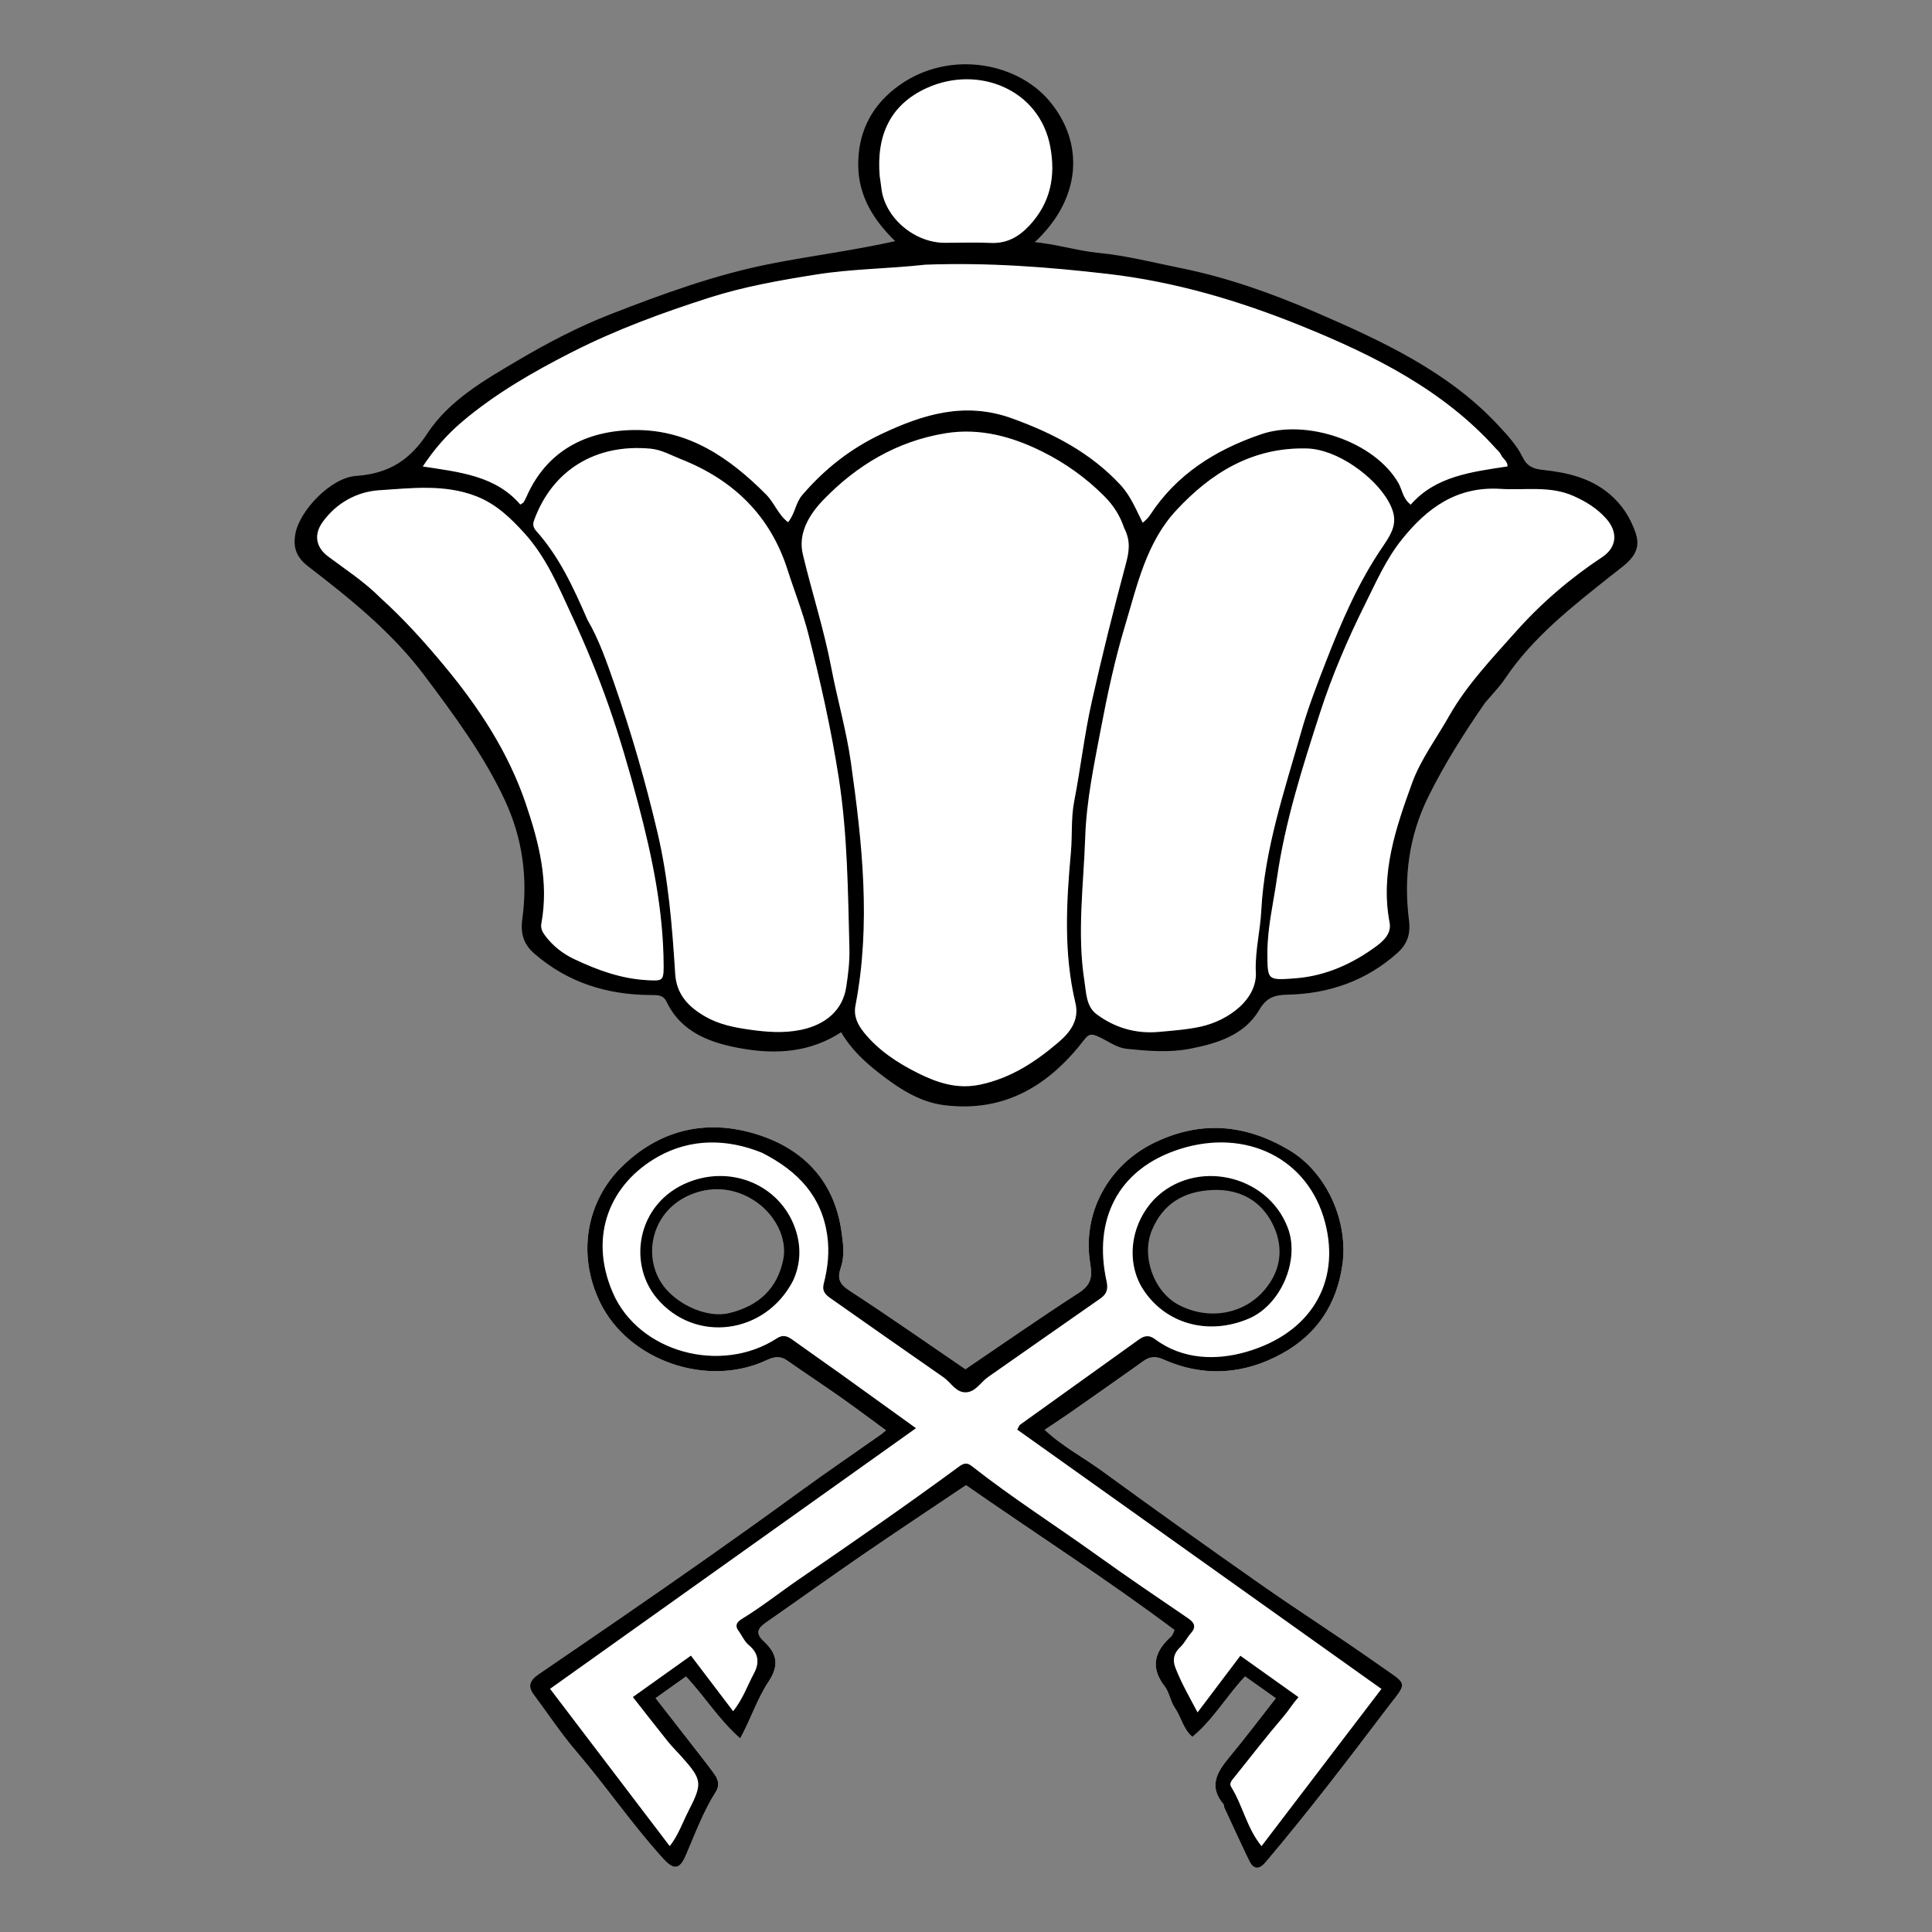 <?xml version="1.0" encoding="utf-8"?>
<!-- Generator: Adobe Adobe Illustrator 24.2.0, SVG Export Plug-In . SVG Version: 6.00 Build 0)  -->
<svg version="1.1" xmlns="http://www.w3.org/2000/svg" xmlns:xlink="http://www.w3.org/1999/xlink" x="0px" y="0px" width="1728px"
	 height="1728px" viewBox="0 0 1728 1728" style="enable-background:new 0 0 1728 1728;" xml:space="preserve">
<rect x="0" y="0" width="1728" height="1728" fill="#808080" stroke="none"/>
<style type="text/css">
	.st0{fill:#FFFFFF;stroke:#FFFFFF;stroke-miterlimit:10;}
	.st1{stroke:#000000;stroke-miterlimit:10;}
	.st2{display:none;}
	.st3{display:inline;}
</style>
<g id="Layer_2">
	<g>
		<path class="st0" d="M958.31,762.48c1.39-15.25,0.02-30.59,2.96-45.72c5.74-29.57,9.08-59.44,15.7-88.99
			c9.21-41.12,19.4-81.98,30.33-122.67c2.99-11.12,4.87-21-1.45-33.17c-3.59-10.85-9.45-20.1-17.87-28.55
			c-16.21-16.29-34.81-29.59-55.42-39.86c-27.07-13.49-56.18-21.57-87.16-16.47c-43.83,7.22-79.57,28.97-109.16,59.48
			c-13.03,13.44-23.17,30.45-18.72,49.21c8.04,33.91,18.93,67.18,25.46,101.49c5.4,28.37,13.52,56.14,17.58,84.91
			c10.2,72.34,18.01,144.5,4.07,217.14c-1.83,9.56,1.85,17.28,7.78,24.61c12.88,15.93,29.99,27.2,48.25,36.31
			c17.17,8.56,35.22,14.83,56.07,10.42c28.07-5.94,50.32-20.9,70.75-38.38c10.18-8.72,18.54-19.91,14.89-35.18
			C951.71,852.49,954.23,807.38,958.31,762.48z"/>
		<path class="st0" d="M465.24,451.94c2.12-1.38,3.06-1.69,3.43-2.3c1.07-1.74,2-3.56,2.81-5.42
			c17.84-40.39,52.62-58.71,96.16-59.11c48.48-0.44,85.15,25.3,117.16,57.5c7.62,7.66,10.95,18.56,20.13,25.14
			c6.78-7.87,6.78-17.36,12.95-24.57c19.69-22.99,42.67-41.31,71.04-54.7c37.37-17.63,74.41-28.83,115.92-13.85
			c36.85,13.3,70.38,30.8,96.85,59.34c9.34,10.08,14,22.28,20.18,34.37c2.08-1.81,3.08-2.55,3.9-3.43c1.13-1.2,2.27-2.44,3.15-3.8
			c23.44-36.06,57.85-58.17,99.45-72.31c40.2-13.66,100.48,6.48,121.86,43.33c3.6,6.21,3.79,14.12,11.59,19.94
			c22.36-26.02,55.21-29.53,86.98-34.48c0.41-5.64-4.44-7.56-5.96-11.27c-0.87-2.13-3.03-3.82-4.67-5.65
			c-46.94-52.24-109.15-83.39-174.04-109.66c-55.35-22.4-112.55-39.5-173.09-46.52c-53.68-6.23-107.21-10.35-163.62-8.26
			c-32.47,3.64-65.19,3.65-97.69,8.82c-32.34,5.14-64.55,10.82-95.37,20.67c-42.01,13.44-83.38,28.6-122.8,48.64
			c-35.24,17.91-68.98,37.37-98.73,62.58c-13.63,11.55-25.29,24.96-35.57,40.66C410.99,422.71,443.44,426.03,465.24,451.94z"/>
		<path class="st0" d="M1186.75,591.07c13.79-35.45,28.84-70.4,50.47-101.96c9.88-14.41,14.61-24.01,5.07-40.94
			c-12.55-22.29-45.95-46.82-73.29-47.55c-49.58-1.32-86.7,22.51-117.27,55.41c-26.96,29.01-35.08,67.26-45.95,103.33
			c-9.15,30.37-15.82,61.51-21.72,92.63c-6.07,31.97-12.86,64.24-13.94,96.54c-1.43,42.93-7.45,86.02-0.72,129.03
			c1.67,10.64,1.54,22.83,11.01,29.93c16.08,12.06,35.1,17.86,55.95,15.98c12.68-1.14,25.52-2.04,37.86-4.76
			c24.03-5.28,52.05-24.5,49.41-51.24c-0.36-17.79,4.03-35.2,4.96-52.84c2.9-55.06,20.74-107.11,35.63-159.7
			C1170.35,633.29,1178.54,612.18,1186.75,591.07z"/>
		<path class="st0" d="M750.65,695.42c-6.76-43.34-16.34-85.96-27.16-128.45c-4.97-19.52-12.48-38.25-18.59-57.41
			c-15.19-47.64-47.42-80.28-95.61-99.32c-8.99-3.55-17.45-8.52-27.44-9.45c-48.97-4.59-88.18,19.02-104.64,64.39
			c-1.43,3.94-0.8,6.9,1.94,9.97c20.5,23,33.09,50.11,45.74,79.31c10.49,18,17.21,37.65,23.92,56.86
			c15.26,43.71,28.08,88.15,38.7,133.22c9.86,41.85,13.2,84.14,15.89,126.61c1.17,18.52,11.83,29.83,27.55,38.75
			c11.96,6.79,25.08,9.48,38.51,11.41c15.61,2.25,31.14,3.57,46.95,0.31c22.57-4.66,37.74-17.96,40.92-38.5
			c1.78-11.51,3.18-23.25,2.88-34.85C758.92,797.23,758.58,746.22,750.65,695.42z"/>
		<path class="st0" d="M544.7,630.48c-9.58-27.28-20.75-54.16-32.93-80.51c-11.86-25.64-22.88-52.09-42.52-73.63
			c-12.07-13.24-24.98-25.88-42.87-32.9c-28.45-11.16-58.16-7.37-87.09-5.5c-20.41,1.32-38.85,11.57-51.14,28.66
			c-8.13,11.29-6.34,22.97,4.96,31.46c15.61,11.73,32.21,22.32,47.18,37.39c20.49,18.52,38.75,38.78,56.3,59.89
			c31.29,37.63,57.45,77.35,73.12,123.42c12.01,35.28,20.81,70.27,13.94,107.43c-0.8,4.32,1.31,8.07,3.73,11.25
			c6.77,8.91,15.59,15.94,25.89,20.81c20.55,9.72,41.64,17.56,65.18,18.91c13.94,0.8,15.68,0.71,15.64-12.69
			c-0.13-49.74-10.16-98.17-22.87-146.1C563.38,688.84,554.84,659.38,544.7,630.48z"/>
		<path class="st0" d="M1407.48,443.11c-21.19-9.39-43.55-5.01-65.45-6.36c-39.71-2.46-66.29,17.69-88.53,45.38
			c-14.22,17.7-23.1,38.16-33.03,58.11c-15.72,31.58-29.63,64.03-40.33,97.21c-15.68,48.6-31.31,97.43-38.54,148.14
			c-3.18,22.28-8.58,44.29-8.53,66.94c0.06,24.51,0.08,25,25.76,22.98c27.41-2.15,51.41-13.22,72.74-28.97
			c6.64-4.91,13.65-11.79,11.8-21.48c-8.35-43.73,5.49-84.28,20.13-124.58c7.73-21.29,21.76-39.7,33.75-61.03
			c15.75-27.28,37.76-50.32,58.63-73.81c22.46-25.29,48.43-47.72,77.34-66.86c13.65-9.04,14.63-22.99,3.81-35.21
			C1428.99,454.5,1418.88,448.17,1407.48,443.11z"/>
		<path class="st0" d="M845.23,217.69c13.62,0,27.26-0.57,40.84,0.09c15.07,0.72,26.01-5.99,35.21-15.92
			c18.95-20.46,23.5-44.4,18.61-70.67c-9.69-52.11-65.11-73.63-110.79-53.1c-33.52,15.06-45.86,43.11-42.78,79.46
			c0.5,3.57,1.07,7.13,1.48,10.71C790.77,194.84,817.3,217.7,845.23,217.69z"/>
		<path class="st1" d="M1462.53,477.12c-4.59-13.46-11.87-25.3-23.41-34.99c-17.19-14.43-37.86-19.08-59.66-21.39
			c-8.38-0.89-14.05-3.27-18.22-11.86c-5-10.29-13.39-19.36-21.44-28.02c-44.6-48.03-104.04-75.51-163.71-101.3
			c-38.34-16.57-78.33-30.85-119.97-39.26c-24.45-4.94-48.57-11.16-73.68-13.62c-18.98-1.86-37.46-7.83-58.08-9.72
			c42.27-38.77,45.52-88.63,13.79-126.37c-29.97-35.65-93.31-46.23-138.04-10.51c-21.94,17.52-32.3,40.71-32.01,67.94
			c0.29,27.42,13.96,49.21,33.64,67.96c-37.39,8.38-74.44,13.05-111.05,20.17c-50.22,9.77-97.5,27.12-144.47,45.39
			c-28.53,11.1-55.7,25.32-81.95,40.78c-30.71,18.09-62.3,36.1-81.78,65.87c-15.37,23.48-34.48,36.01-64.11,38.01
			c-22.14,1.5-49.94,30.75-53.71,51.32c-2.07,11.29,0.35,20.27,11.02,28.48c38.16,29.34,75.5,59.38,104.4,97.96
			c26.76,35.71,53.18,71.34,71.94,111.6c15.86,34.05,20.63,69.77,15.67,106.15c-1.83,13.4,1.04,22.6,10.78,31.03
			c29.27,25.35,64.23,36.57,103.45,36.72c6.25,0.02,11.58-0.23,14.75,6.37c13.31,27.76,39.86,36.98,68.54,41.77
			c30.4,5.08,60.09,2.83,87.3-15.06c8.88,15.44,20.91,26.53,33.93,36.7c17.2,13.45,35.84,25.94,58.03,28.73
			c54.8,6.88,94.17-18.4,124.97-58.47c3.84-4.99,6.34-5.66,12.31-3.16c8.88,3.72,16.39,10.28,26.6,11.31
			c18.68,1.88,37.4,3.47,55.97-0.13c24.57-4.78,48.45-12.31,61.41-34.36c6.4-10.89,13.29-13.76,25.68-14.01
			c37.33-0.75,70.6-12.57,98.05-37.16c8.7-7.79,11.79-16.4,10.21-28.96c-4.77-38-0.2-75.04,17.3-110.53
			c14.4-29.21,31.77-56.61,50.83-84.19c6.38-7.6,12.89-14.1,17.86-21.53c25.42-37.94,61.62-65.79,97.35-94.13
			C1454.74,503.36,1468.58,494.87,1462.53,477.12z M787.79,168.26c-0.4-3.58-0.98-7.14-1.48-10.71
			c-3.08-36.35,9.26-64.4,42.78-79.46c45.68-20.53,101.1,0.99,110.79,53.1c4.89,26.28,0.35,50.22-18.61,70.67
			c-9.2,9.93-20.14,16.65-35.21,15.92c-13.58-0.65-27.23-0.09-40.84-0.09C817.3,217.7,790.77,194.84,787.79,168.26z M412.84,376.95
			c29.76-25.21,63.49-44.67,98.73-62.58c39.43-20.04,80.79-35.2,122.8-48.64c30.82-9.86,63.03-15.53,95.37-20.67
			c32.5-5.17,65.21-5.18,97.69-8.82c56.42-2.09,109.94,2.03,163.62,8.26c60.54,7.03,117.74,24.12,173.09,46.52
			c64.89,26.26,127.1,57.41,174.04,109.66c1.65,1.83,3.8,3.52,4.67,5.65c1.52,3.72,6.37,5.63,5.96,11.27
			c-31.77,4.95-64.62,8.46-86.98,34.48c-7.8-5.82-7.99-13.73-11.59-19.94c-21.38-36.85-81.66-56.99-121.86-43.33
			c-41.6,14.14-76.01,36.25-99.45,72.31c-0.89,1.36-2.03,2.6-3.15,3.8c-0.83,0.89-1.83,1.63-3.9,3.43
			c-6.18-12.08-10.84-24.29-20.18-34.37c-26.47-28.55-60-46.05-96.85-59.34c-41.51-14.98-78.55-3.78-115.92,13.85
			c-28.37,13.39-51.35,31.7-71.04,54.7c-6.17,7.2-6.18,16.7-12.95,24.57c-9.18-6.58-12.51-17.48-20.13-25.14
			c-32.01-32.2-68.67-57.94-117.16-57.5c-43.54,0.4-78.33,18.72-96.16,59.11c-0.82,1.86-1.75,3.68-2.81,5.42
			c-0.37,0.61-1.31,0.91-3.43,2.3c-21.81-25.91-54.26-29.23-87.98-34.33C387.55,401.92,399.21,388.5,412.84,376.95z M578.45,877.17
			c-23.54-1.35-44.63-9.19-65.18-18.91c-10.29-4.87-19.12-11.9-25.89-20.81c-2.42-3.18-4.53-6.94-3.73-11.25
			c6.86-37.17-1.94-72.16-13.94-107.43c-15.68-46.06-41.83-85.79-73.12-123.42c-17.55-21.1-35.81-41.37-56.3-59.89
			c-14.97-15.07-31.57-25.66-47.18-37.39c-11.3-8.49-13.09-20.17-4.96-31.46c12.29-17.08,30.74-27.34,51.14-28.66
			c28.93-1.86,58.64-5.66,87.09,5.5c17.89,7.02,30.8,19.66,42.87,32.9c19.64,21.54,30.66,47.99,42.52,73.63
			c12.18,26.35,23.35,53.22,32.93,80.51c10.14,28.89,18.68,58.35,26.51,87.9c12.71,47.94,22.75,96.36,22.87,146.1
			C594.12,877.89,592.38,877.97,578.45,877.17z M757.34,883.11c-3.18,20.54-18.35,33.85-40.92,38.5
			c-15.81,3.26-31.34,1.94-46.95-0.31c-13.43-1.93-26.55-4.62-38.51-11.41c-15.72-8.93-26.37-20.24-27.55-38.75
			c-2.69-42.46-6.03-84.76-15.89-126.61c-10.62-45.07-23.44-89.51-38.7-133.22c-6.71-19.22-13.43-38.87-23.92-56.86
			c-12.65-29.19-25.24-56.31-45.74-79.31c-2.74-3.07-3.37-6.04-1.94-9.97c16.46-45.37,55.67-68.97,104.64-64.39
			c9.99,0.94,18.45,5.9,27.44,9.45c48.19,19.04,80.43,51.68,95.61,99.32c6.11,19.16,13.62,37.89,18.59,57.41
			c10.82,42.49,20.4,85.11,27.16,128.45c7.92,50.81,8.26,101.81,9.58,152.85C760.53,859.86,759.13,871.6,757.34,883.11z
			 M947.49,932.23c-20.42,17.49-42.68,32.45-70.75,38.38c-20.85,4.41-38.9-1.85-56.07-10.42c-18.26-9.11-35.36-20.38-48.25-36.31
			c-5.93-7.33-9.61-15.05-7.78-24.61c13.94-72.64,6.13-144.79-4.07-217.14c-4.06-28.78-12.18-56.54-17.58-84.91
			c-6.54-34.31-17.42-67.58-25.46-101.49c-4.45-18.76,5.68-35.77,18.72-49.21c29.59-30.52,65.34-52.27,109.16-59.48
			c30.98-5.1,60.09,2.98,87.16,16.47c20.61,10.27,39.21,23.57,55.42,39.86c8.42,8.46,14.28,17.71,17.87,28.55
			c6.32,12.17,4.44,22.05,1.45,33.17c-10.94,40.69-21.13,81.55-30.33,122.67c-6.62,29.55-9.96,59.42-15.7,88.99
			c-2.94,15.14-1.58,30.48-2.96,45.72c-4.08,44.9-6.6,90.01,4.06,134.56C966.03,912.31,957.67,923.51,947.49,932.23z M1128.6,814.62
			c-0.93,17.64-5.31,35.05-4.96,52.84c2.64,26.74-25.38,45.96-49.41,51.24c-12.35,2.71-25.19,3.62-37.86,4.76
			c-20.86,1.87-39.88-3.93-55.95-15.98c-9.46-7.1-9.34-19.29-11.01-29.93c-6.74-43.01-0.72-86.1,0.72-129.03
			c1.08-32.3,7.88-64.57,13.94-96.54c5.91-31.12,12.57-62.26,21.72-92.63c10.86-36.07,18.98-74.32,45.95-103.33
			c30.57-32.9,67.69-56.73,117.27-55.41c27.34,0.73,60.73,25.26,73.29,47.55c9.54,16.93,4.81,26.53-5.07,40.94
			c-21.63,31.56-36.69,66.51-50.47,101.96c-8.21,21.11-16.4,42.22-22.52,63.85C1149.34,707.51,1131.5,759.56,1128.6,814.62z
			 M1433.21,498.77c-28.91,19.14-54.88,41.57-77.34,66.86c-20.86,23.49-42.88,46.53-58.63,73.81
			c-11.98,21.34-26.01,39.75-33.75,61.03c-14.64,40.3-28.48,80.85-20.13,124.58c1.85,9.69-5.15,16.57-11.8,21.48
			c-21.33,15.76-45.34,26.82-72.74,28.97c-25.68,2.01-25.7,1.53-25.76-22.98c-0.06-22.65,5.35-44.66,8.53-66.94
			c7.24-50.71,22.86-99.53,38.54-148.14c10.71-33.18,24.61-65.64,40.33-97.21c9.93-19.94,18.81-40.4,33.03-58.11
			c22.24-27.69,48.83-47.84,88.53-45.38c21.9,1.36,44.26-3.02,65.45,6.36c11.4,5.05,21.51,11.39,29.54,20.45
			C1447.84,475.78,1446.85,489.73,1433.21,498.77z"/>
	</g>
	<g>
		<g>
			<path class="st0" d="M1231.33,1488.26c-33.99-24.06-69.27-46.45-103.39-70.35c-47.96-33.6-95.59-67.63-142.88-102.08
				c-16.66-12.13-35.35-21.82-51.46-37.05c7.09-4.75,13.57-9.1,20.81-13.94c23.25-16.32,45.83-32.01,68.18-48.02
				c5.92-4.23,11.66-4.26,17.87-1.48c36.32,16.22,72.19,13.52,106.01-5.14c31.39-17.33,48.59-44.12,53.65-78.81
				c5.54-38.04-13.44-82.2-47.37-102.3c-38.32-22.72-77.72-26.85-119.42-6.91c-42.22,20.18-65.05,63.6-57.72,107.93
				c2.01,12.23,0.78,19.38-10.49,26.67c-34.23,22.11-67.61,45.41-101.62,68.46c-34.57-23.58-68.95-47.68-104.18-70.61
				c-9.23-6-11.07-11.44-7.85-20.77c3.79-10.94,2.14-22.14,0.47-33.43c-6.35-42.87-32.4-71.68-74.16-85.08
				c-45.98-14.75-88.38-4.31-122.14,29.39c-29.5,29.45-39.72,75.87-18.53,119.77c25.01,51.81,95.25,76.52,148.33,51.59
				c6.57-3.09,12.48-4.16,18.97,0.41c15.69,11.02,31.77,21.55,47.45,32.59c13.78,9.7,27.23,19.81,41.34,30.13
				c-2.3,1.94-3.45,3.08-4.77,4.01c-24.8,17.46-49.9,34.54-74.37,52.41c-52.65,38.44-106.13,75.83-159.91,112.84
				c-23.98,16.51-48.02,32.93-72.07,49.35c-6.7,4.57-10.21,9.68-4.57,17.2c12.75,17.03,24.43,34.86,38.28,51.03
				c26.69,31.18,49.69,65.01,77.32,95.51c9.52,10.51,14.29,10.52,19.81-2.23c8.34-19.24,15.45-38.99,26.86-56.93
				c3.27-5.13,2.42-10.16-0.85-14.78c-4.22-5.99-8.76-11.77-13.28-17.57c-13.19-16.99-26.44-33.96-39.97-51.32
				c9.55-6.8,18.55-13.22,27.92-19.9c16.85,17.72,29.03,38.05,48.29,55.25c9.59-17.78,15.18-35.38,25.04-50.17
				c9.95-14.92,7.25-24.98-3.98-35.38c-10-9.26-3.62-13.92,4.22-19.38c27.96-19.43,55.58-39.33,83.67-58.6
				c30.81-21.15,62-41.79,93.19-62.77c62.35,43.39,126.24,84.35,187.11,130c-1.2,2.31-1.79,4.91-3.48,6.43
				c-14.61,13.17-18.44,27.06-5.59,43.69c4.37,5.66,5.19,13.71,9.33,19.6c5.53,7.86,6.92,18,15.09,25.31
				c18.83-15.74,30.22-36.31,47.05-54.07c9.62,6.82,18.85,13.37,28.3,20.07c-14.23,18.13-27.45,35.73-41.54,52.69
				c-10.93,13.15-19.18,25.93-5.67,41.79c0.72,0.84,0.49,2.36,0.98,3.45c7.32,15.76,14.52,31.56,22.1,47.22
				c3.71,7.66,8.27,8,14.07,1.13c37.62-44.47,72.93-90.58,107.95-136.85C1258.91,1502.88,1259.87,1508.45,1231.33,1488.26z
				 M1032.88,1072.85c35.85-36.27,100.51-22.36,118.54,25.69c10.8,28.79-6.42,68.29-34.62,80.33
				c-36.78,15.71-74.64,4.13-94.08-26.11C1007.88,1129.65,1010.83,1096.09,1032.88,1072.85z M708.87,1145.22
				c-24.67,47.8-87.11,56.13-121.11,15.48c-27.06-32.36-16.6-88.47,33.11-104.64c37.99-12.35,78.45,6.89,90.49,44.7
				C715.9,1115.04,715.77,1130.09,708.87,1145.22z"/>
		</g>
	</g>
	<g>
		<g>
			<path class="st1" d="M1231.33,1488.26c-33.99-24.06-69.27-46.45-103.39-70.36c-47.96-33.6-95.59-67.63-142.88-102.08
				c-16.66-12.13-35.35-21.82-51.45-37.05c7.09-4.75,13.57-9.1,20.8-13.95c23.25-16.32,45.83-32.01,68.18-48.02
				c5.92-4.23,11.67-4.25,17.87-1.47c36.32,16.21,72.19,13.52,106.02-5.15c31.39-17.32,48.59-44.12,53.64-78.8
				c5.55-38.04-13.44-82.21-47.37-102.3c-38.32-22.72-77.72-26.85-119.42-6.91c-42.22,20.18-65.05,63.6-57.72,107.93
				c2.01,12.23,0.78,19.38-10.49,26.67c-34.23,22.11-67.61,45.41-101.62,68.46c-34.57-23.58-68.95-47.68-104.18-70.61
				c-9.23-6.01-11.07-11.44-7.85-20.77c3.79-10.94,2.14-22.14,0.47-33.43c-6.35-42.87-32.4-71.69-74.16-85.08
				c-45.98-14.76-88.38-4.32-122.14,29.39c-29.5,29.44-39.72,75.87-18.54,119.77c25.02,51.81,95.25,76.52,148.33,51.59
				c6.57-3.09,12.48-4.16,18.97,0.41c15.7,11.02,31.78,21.55,47.46,32.6c13.78,9.7,27.22,19.81,41.34,30.13
				c-2.3,1.93-3.45,3.08-4.77,4.01c-24.8,17.46-49.91,34.54-74.37,52.4c-52.66,38.45-106.14,75.83-159.91,112.84
				c-23.99,16.51-48.03,32.93-72.08,49.35c-6.7,4.57-10.21,9.68-4.57,17.21c12.75,17.02,24.43,34.85,38.28,51.03
				c26.69,31.18,49.69,65.01,77.32,95.51c9.52,10.5,14.29,10.51,19.81-2.23c8.34-19.25,15.45-38.99,26.86-56.94
				c3.27-5.13,2.41-10.16-0.86-14.78c-4.21-5.99-8.76-11.77-13.27-17.58c-13.19-16.99-26.45-33.96-39.97-51.32
				c9.55-6.8,18.55-13.21,27.93-19.9c16.85,17.72,29.02,38.05,48.29,55.25c9.59-17.77,15.18-35.38,25.03-50.17
				c9.95-14.92,7.25-24.97-3.97-35.38c-10-9.26-3.63-13.92,4.21-19.38c27.96-19.43,55.58-39.32,83.67-58.6
				c30.81-21.15,62-41.79,93.19-62.77c62.35,43.39,126.24,84.35,187.11,130c-1.19,2.31-1.79,4.9-3.48,6.43
				c-14.61,13.17-18.44,27.06-5.59,43.69c4.37,5.66,5.19,13.71,9.33,19.6c5.53,7.87,6.92,18,15.09,25.32
				c18.83-15.74,30.22-36.32,47.05-54.07c9.62,6.82,18.85,13.37,28.3,20.07c-14.23,18.14-27.45,35.73-41.54,52.69
				c-10.93,13.15-19.19,25.93-5.67,41.79c0.72,0.84,0.48,2.36,0.98,3.45c7.32,15.76,14.52,31.56,22.1,47.22
				c3.71,7.66,8.26,8,14.07,1.13c37.62-44.46,72.92-90.58,107.94-136.85C1258.91,1502.88,1259.87,1508.45,1231.33,1488.26z
				 M1128.33,1652.04c-13.69-16.57-17.1-36.66-27.55-53.47c-2.39-3.82,0.93-6.93,3.18-9.75c14.54-18.22,28.86-36.6,44.01-54.35
				c4.32-5.05,7.49-10.54,12.67-16.43c-17.08-12.17-33.47-23.84-51.14-36.42c-12.79,16.93-25.2,33.36-38.46,50.91
				c-7.5-14.16-14.9-26.95-20.26-40.8c-2.93-7.56-1.07-13.65,4.27-18.65c4.06-3.81,6.16-8.67,9.69-12.64
				c4.83-5.41,3.11-8.86-2.52-12.7c-27.47-18.71-54.99-37.36-81.94-56.72c-37.08-26.62-75.76-51.24-111.57-79.45
				c-4.32-3.4-7.13-2.03-11.03,0.84c-46.79,34.44-94.67,67.51-142.66,100.43c-17.15,11.76-33.4,24.69-51.22,35.59
				c-4.11,2.52-6.28,5.33-2.88,9.86c3.18,4.26,5.3,9.57,9.31,12.87c9.29,7.68,9.42,16.77,4.6,25.71
				c-5.93,11.02-9.87,23.07-19.11,34.5c-12.57-16.56-24.7-32.55-37.84-49.85c-16.92,12.07-33.3,23.74-51.11,36.43
				c10.33,13.15,20.48,26.26,30.87,39.21c3.84,4.78,8.27,9.13,12.38,13.72c18.79,20.96,18.94,24.34,6.07,49.4
				c-5.3,10.35-8.91,21.47-17.06,31.76c-35.91-47.18-71.35-93.78-107.77-141.65c109.05-77.68,217.48-154.9,327.14-233
				c-23.18-16.7-44.93-32.44-66.76-48.09c-13.86-9.93-27.91-19.65-41.75-29.62c-4.6-3.32-8.53-6.26-14.69-2.26
				c-50.39,32.7-124.27,12.66-147.52-40.95c-22.5-51.89-1.82-98.6,40.79-122.45c29.07-16.26,61.51-16.31,93.16-3.5
				c33.01,16.66,53.71,39.55,58.73,74.02c2.2,15.1,0.57,29.56-3.15,43.98c-1.57,6.03,1.5,9.11,5.74,12.09
				c33.74,23.68,67.45,47.39,101.33,70.9c6.69,4.65,11.15,14.01,20.24,13.25c8-0.67,12.48-9.06,18.93-13.55
				c33.42-23.33,66.74-46.8,100.2-70.06c5.85-4.08,7.12-8.1,5.53-15.31c-11.99-54.64,9.78-100.83,66.19-118.68
				c58.94-18.65,115.24,8.12,130.35,66.31c14.01,53.87-13.1,99.68-71.33,116.28c-26.59,7.58-56.83,6.99-81.58-11.55
				c-5.1-3.82-9.18-3.06-13.72,0.2c-35.46,25.42-70.93,50.82-106.37,76.26c-0.61,0.43-0.83,1.36-2.24,3.83
				c108.13,76.99,216.5,154.15,325.81,231.99C1199.89,1558.23,1164.37,1604.8,1128.33,1652.04z"/>
		</g>
	</g>
	<g>
		<path class="st1" d="M1151.42,1098.55c-18.04-48.05-82.69-61.97-118.54-25.69c-22.04,23.23-24.99,56.8-10.14,79.91
			c19.42,30.24,57.29,41.82,94.08,26.11C1145.01,1166.84,1162.23,1127.34,1151.42,1098.55z M1134.24,1150.46
			c-18.34,25.19-52.15,31.91-80.33,17.05c-22.55-11.9-33.82-43.91-24.12-67.34c9.75-23.56,28.37-35.12,54.41-36.32
			c25.11-1.16,44.24,9.98,54.52,30.71C1147.83,1112.92,1147.45,1132.67,1134.24,1150.46z"/>
		<path class="st1" d="M711.35,1100.76c-12.03-37.81-52.5-57.05-90.49-44.7c-49.71,16.16-60.16,72.28-33.1,104.64
			c33.99,40.65,96.44,32.32,121.11-15.48C715.77,1130.09,715.9,1115.04,711.35,1100.76z M701.07,1126.56
			c-5.21,25.97-21.85,41.81-48.52,48.36c-19.06,4.69-44.67-6.35-58.02-22.52c-21.17-25.65-13.73-68.04,21.45-83.73
			c18.5-8.25,38.77-7.48,57.13,3.54C693.66,1084.63,704.91,1107.44,701.07,1126.56z"/>
	</g>
</g>
<g id="Layer_3" class="st2">
	<g class="st3">
		<path d="M1258.14,648.99c-16.09,24.62-30.76,49.09-42.92,75.17c-14.77,31.68-18.64,64.75-14.61,98.68
			c1.33,11.21-1.28,18.9-8.62,25.86c-23.18,21.95-51.28,32.51-82.8,33.17c-10.46,0.22-16.28,2.78-21.69,12.51
			c-10.94,19.68-31.1,26.41-51.85,30.68c-15.68,3.22-31.49,1.8-47.26,0.12c-8.63-0.92-14.96-6.78-22.46-10.1
			c-5.05-2.23-7.15-1.63-10.4,2.83c-26.01,35.77-59.26,58.34-105.53,52.2c-18.74-2.49-34.48-13.64-49-25.65
			c-10.99-9.09-21.15-18.98-28.65-32.77c-22.98,15.97-48.05,17.98-73.72,13.45c-24.22-4.28-46.64-12.51-57.88-37.29
			c-2.67-5.9-7.17-5.67-12.45-5.69c-33.12-0.14-62.64-10.15-87.36-32.79c-8.22-7.53-10.64-15.74-9.1-27.7
			c4.19-32.48,0.17-64.37-13.23-94.77c-15.84-35.94-38.15-67.76-60.75-99.64c-24.41-34.44-55.94-61.26-88.16-87.45
			c-9.01-7.32-11.05-15.35-9.3-25.42c3.18-18.36,26.66-44.48,45.35-45.82c25.02-1.79,41.16-12.97,54.13-33.94
			c16.45-26.58,43.12-42.66,69.05-58.81c22.16-13.8,45.11-26.5,69.2-36.41c39.66-16.31,79.58-31.8,121.99-40.52
			c30.92-6.36,62.2-10.53,93.77-18.01c-16.62-16.74-28.17-36.2-28.41-60.68c-0.24-24.31,8.5-45.02,27.03-60.66
			c37.77-31.89,91.26-22.44,116.57,9.38c26.8,33.69,24.05,78.2-11.64,112.82c17.42,1.69,33.02,7.02,49.05,8.68
			c21.2,2.2,41.57,7.75,62.21,12.16c35.16,7.51,68.93,20.26,101.3,35.05c50.38,23.02,100.58,47.55,138.24,90.44
			c6.79,7.74,13.88,15.83,18.1,25.02c3.52,7.67,8.32,9.79,15.39,10.59c18.4,2.07,35.86,6.21,50.37,19.1
			c9.75,8.65,15.89,19.22,19.77,31.24c5.11,15.85-6.57,23.43-16.47,31.73c-30.17,25.3-60.74,50.16-82.21,84.03
			C1269.02,636.4,1263.53,642.2,1258.14,648.99z M986.28,509.38c-3.03-9.68-7.98-17.94-15.09-25.49
			c-13.69-14.54-29.39-26.42-46.8-35.59c-22.86-12.04-47.44-19.26-73.6-14.7c-37.01,6.44-67.19,25.86-92.18,53.11
			c-11,12-19.56,27.19-15.8,43.93c6.79,30.27,15.98,59.98,21.5,90.61c4.56,25.33,11.42,50.12,14.85,75.81
			c8.61,64.59,15.21,129.01,3.44,193.86c-1.55,8.53,1.56,15.43,6.57,21.97c10.88,14.22,25.32,24.29,40.74,32.42
			c14.5,7.65,29.74,13.24,47.35,9.3c23.7-5.3,42.49-18.66,59.74-34.27c8.6-7.78,15.65-17.78,12.57-31.41
			c-9-39.78-6.87-80.05-3.43-120.14c1.17-13.61,0.02-27.31,2.5-40.82c4.85-26.4,7.67-53.07,13.26-79.45
			c7.77-36.71,16.38-73.19,25.61-109.52C990.02,529.06,991.61,520.24,986.28,509.38z M835.61,298.96
			c-27.42,3.25-55.05,3.26-82.49,7.87c-27.31,4.59-54.51,9.66-80.53,18.46c-35.48,12-70.4,25.53-103.69,43.43
			c-29.76,15.99-58.24,33.36-83.37,55.87c-11.51,10.31-21.35,22.29-30.04,36.3c28.47,4.55,55.88,7.52,74.29,30.65
			c1.79-1.24,2.58-1.51,2.9-2.05c0.9-1.55,1.69-3.18,2.38-4.84c15.06-36.06,44.44-52.42,81.2-52.77
			c40.94-0.4,71.9,22.59,98.93,51.33c6.43,6.84,9.24,16.57,17,22.45c5.72-7.02,5.73-15.5,10.94-21.93
			c16.63-20.53,36.03-36.88,59.99-48.83c31.56-15.74,62.83-25.74,97.89-12.37c31.12,11.87,59.43,27.49,81.78,52.98
			c7.89,9,11.82,19.89,17.04,30.68c1.75-1.61,2.6-2.27,3.3-3.06c0.95-1.08,1.91-2.18,2.66-3.39c19.8-32.19,48.85-51.93,83.98-64.55
			c33.94-12.2,84.85,5.79,102.9,38.69c3.04,5.55,3.2,12.61,9.79,17.8c18.88-23.23,46.62-26.37,73.44-30.78
			c0.35-5.04-3.75-6.75-5.04-10.07c-0.74-1.91-2.56-3.41-3.94-5.04c-39.64-46.64-92.17-74.45-146.96-97.9
			c-46.74-20-95.04-35.26-146.16-41.54C928.45,300.77,883.26,297.09,835.61,298.96z M1085.74,862.51
			c-0.3-15.88,3.4-31.43,4.19-47.18c2.45-49.16,17.51-95.63,30.09-142.58c5.17-19.31,12.09-38.16,19.02-57
			c11.64-31.65,24.35-62.86,42.62-91.03c8.34-12.87,12.33-21.44,4.28-36.55c-10.6-19.9-38.8-41.8-61.89-42.45
			c-41.86-1.18-73.21,20.1-99.02,49.47c-22.77,25.9-29.62,60.05-38.8,92.25c-7.72,27.12-13.36,54.92-18.34,82.7
			c-5.12,28.55-10.86,57.36-11.77,86.19c-1.21,38.33-6.29,76.8-0.6,115.2c1.41,9.5,1.3,20.38,9.29,26.72
			c13.58,10.76,29.64,15.94,47.25,14.27c10.7-1.02,21.55-1.82,31.97-4.25C1064.31,903.54,1087.97,886.39,1085.74,862.51z
			 M580.16,583.06c8.86,16.07,14.53,33.61,20.2,50.77c12.89,39.02,23.71,78.7,32.68,118.94c8.33,37.36,11.15,75.12,13.42,113.03
			c0.99,16.53,9.99,26.63,23.26,34.6c10.09,6.06,21.18,8.46,32.52,10.19c13.18,2,26.29,3.19,39.64,0.27
			c19.06-4.16,31.87-16.04,34.56-34.38c1.5-10.28,2.69-20.76,2.44-31.11c-1.11-45.57-1.39-91.1-8.09-136.46
			c-5.71-38.69-13.79-76.75-22.93-114.68c-4.2-17.43-10.54-34.15-15.7-51.26c-12.82-42.53-40.04-71.67-80.74-88.67
			c-7.59-3.17-14.73-7.6-23.17-8.44c-41.35-4.1-74.46,16.98-88.36,57.48c-1.21,3.52-0.68,6.16,1.64,8.9
			C558.84,532.79,569.47,557,580.16,583.06z M424.27,566.1c17.3,16.53,32.72,34.63,47.54,53.47c26.42,33.6,48.51,69.06,61.75,110.19
			c10.14,31.5,17.57,62.74,11.77,95.92c-0.67,3.86,1.11,7.21,3.15,10.05c5.72,7.96,13.17,14.23,21.86,18.58
			c17.36,8.68,35.16,15.68,55.04,16.88c11.77,0.71,13.24,0.64,13.21-11.33c-0.11-44.41-8.58-87.64-19.32-130.44
			c-6.62-26.38-13.82-52.68-22.39-78.48c-8.09-24.36-17.52-48.36-27.81-71.88c-10.01-22.89-19.32-46.5-35.9-65.73
			c-10.19-11.82-21.09-23.1-36.2-29.37c-24.03-9.96-49.11-6.58-73.54-4.91c-17.23,1.17-32.81,10.33-43.19,25.59
			c-6.86,10.08-5.35,20.51,4.19,28.09C397.61,543.19,411.62,552.64,424.27,566.1z M1232.33,658.94c13.3-24.36,31.89-44.92,49.5-65.9
			c18.96-22.58,40.9-42.6,65.31-59.7c11.52-8.07,12.35-20.53,3.22-31.43c-6.78-8.09-15.31-13.75-24.94-18.26
			c-17.89-8.38-36.78-4.47-55.27-5.68c-33.53-2.2-55.98,15.79-74.76,40.52c-12.01,15.81-19.51,34.07-27.89,51.88
			c-13.28,28.19-25.02,57.17-34.06,86.79c-13.24,43.39-26.44,86.99-32.54,132.26c-2.68,19.89-7.25,39.54-7.2,59.76
			c0.05,21.88,0.07,22.32,21.75,20.52c23.14-1.92,43.41-11.8,61.42-25.87c5.61-4.38,11.52-10.53,9.96-19.18
			c-7.05-39.04,4.64-75.25,17-111.23C1210.36,694.43,1222.21,677.99,1232.33,658.94z M800.9,228.7c0.42,3.19,0.91,6.37,1.25,9.56
			c2.52,23.74,24.92,44.14,48.5,44.14c11.5,0,23.02-0.5,34.49,0.08c12.73,0.65,21.96-5.35,29.73-14.22
			c16-18.26,19.84-39.64,15.71-63.1c-8.19-46.52-54.98-65.73-93.56-47.41C808.72,171.2,798.29,196.24,800.9,228.7z"/>
		<path d="M942.84,1217.27c-6.11,4.33-11.59,8.21-17.58,12.45c13.6,13.6,29.38,22.24,43.45,33.08
			c39.93,30.75,80.15,61.14,120.65,91.14c28.8,21.33,58.6,41.33,87.29,62.8c24.1,18.04,23.29,13.06,7.08,35.71
			c-29.57,41.31-59.38,82.49-91.15,122.19c-4.9,6.13-8.75,5.83-11.89-1.02c-6.39-13.97-12.48-28.08-18.65-42.16
			c-0.43-0.97-0.22-2.33-0.84-3.08c-11.41-14.15-4.44-25.57,4.79-37.31c11.9-15.13,23.06-30.84,35.09-47.03
			c-7.99-5.99-15.78-11.83-23.9-17.92c-14.21,15.84-23.84,34.22-39.73,48.27c-6.91-6.53-8.08-15.58-12.74-22.6
			c-3.5-5.26-4.19-12.45-7.88-17.5c-10.85-14.85-7.62-27.25,4.72-39.01c1.42-1.36,1.93-3.68,2.94-5.73
			c-51.4-40.75-105.35-77.32-158-116.07c-26.34,18.73-52.68,37.17-78.69,56.04c-23.72,17.21-47.04,34.97-70.65,52.32
			c-6.62,4.86-12,9.03-3.56,17.3c9.48,9.29,11.76,18.27,3.37,31.59c-8.32,13.2-13.04,28.92-21.15,44.79
			c-16.27-15.35-26.55-33.5-40.77-49.33c-7.92,5.97-15.53,11.7-23.59,17.78c11.43,15.5,22.61,30.64,33.75,45.81
			c3.81,5.18,7.65,10.34,11.21,15.69c2.75,4.14,3.48,8.62,0.72,13.2c-9.64,16.02-15.64,33.65-22.68,50.83
			c-4.66,11.38-8.69,11.36-16.73,1.99c-23.33-27.23-42.75-57.43-65.29-85.27c-11.69-14.44-21.55-30.36-32.32-45.56
			c-4.76-6.73-1.81-11.28,3.86-15.37c20.31-14.65,40.61-29.32,60.86-44.05c45.41-33.05,90.57-66.42,135.03-100.74
			c20.66-15.95,41.86-31.2,62.8-46.79c1.11-0.83,2.09-1.84,4.02-3.57c-11.92-9.21-23.27-18.25-34.9-26.9
			c-13.24-9.86-26.83-19.25-40.08-29.1c-5.48-4.07-10.47-3.13-16.02-0.37c-44.82,22.26-104.13,0.2-125.25-46.06
			c-17.89-39.19-9.26-80.64,15.65-106.93c28.51-30.09,64.31-39.42,103.15-26.24c35.26,11.96,57.26,37.69,62.61,75.95
			c1.41,10.09,2.8,20.09-0.4,29.85c-2.73,8.33-1.16,13.18,6.63,18.54c29.75,20.47,58.78,42,87.97,63.05
			c28.73-20.58,56.91-41.38,85.81-61.13c9.52-6.51,10.57-12.88,8.86-23.8c-6.18-39.58,13.09-78.35,48.74-96.37
			c35.21-17.8,68.48-14.1,100.84,6.17c28.65,17.95,44.68,57.37,40,91.34c-4.27,30.97-18.79,54.89-45.3,70.36
			c-28.56,16.66-58.85,19.07-89.52,4.59c-5.24-2.47-10.09-2.46-15.1,1.33C981.54,1188.69,962.47,1202.7,942.84,1217.27z
			 M712.5,1008.09c-26.73-11.44-54.13-11.4-78.68,3.13c-35.97,21.28-53.44,63-34.44,109.32c19.63,47.87,82.03,65.76,124.57,36.56
			c5.2-3.57,8.53-0.94,12.4,2.01c11.69,8.9,23.54,17.59,35.26,26.46c18.43,13.96,36.8,28.01,56.37,42.92
			c-92.6,69.73-184.16,138.67-276.24,208.02c30.75,42.74,60.68,84.34,91,126.47c6.88-9.18,9.93-19.12,14.41-28.36
			c10.86-22.38,10.74-25.4-5.13-44.11c-3.47-4.09-7.21-7.98-10.45-12.25c-8.78-11.56-17.35-23.27-26.07-35.01
			c15.04-11.33,28.87-21.76,43.17-32.53c11.09,15.44,21.34,29.72,31.95,44.5c7.8-10.19,11.12-20.96,16.14-30.8
			c4.07-7.97,3.96-16.09-3.89-22.95c-3.38-2.95-5.17-7.69-7.86-11.49c-2.87-4.05-1.04-6.56,2.43-8.81
			c15.04-9.74,28.77-21.27,43.24-31.77c40.53-29.39,80.96-58.92,120.48-89.67c3.29-2.56,5.66-3.79,9.3-0.75
			c30.24,25.18,62.9,47.16,94.21,70.93c22.76,17.28,46.01,33.93,69.2,50.64c4.76,3.43,6.2,6.52,2.13,11.34
			c-2.98,3.54-4.75,7.87-8.18,11.28c-4.51,4.47-6.08,9.9-3.61,16.65c4.53,12.37,10.79,23.79,17.11,36.44
			c11.2-15.67,21.69-30.34,32.48-45.45c14.92,11.23,28.76,21.65,43.17,32.51c-4.37,5.26-7.05,10.16-10.69,14.67
			c-12.79,15.85-24.88,32.26-37.16,48.52c-1.9,2.52-4.71,5.29-2.69,8.71c8.83,15,11.71,32.94,23.27,47.73
			c30.43-42.18,60.41-83.76,91.16-126.39c-92.3-69.49-183.82-138.38-275.12-207.12c1.2-2.2,1.38-3.02,1.9-3.41
			c29.92-22.72,59.87-45.4,89.82-68.09c3.84-2.91,7.28-3.59,11.59-0.17c20.9,16.55,46.44,17.08,68.89,10.31
			c49.17-14.82,72.06-55.72,60.24-103.82c-12.77-51.95-60.31-75.85-110.07-59.2c-47.63,15.94-66.02,57.17-55.89,105.95
			c1.34,6.44,0.27,10.03-4.67,13.67c-28.26,20.78-56.39,41.73-84.61,62.55c-5.44,4.02-9.23,11.5-15.98,12.1
			c-7.68,0.68-11.44-7.68-17.1-11.82c-28.6-20.99-57.07-42.17-85.56-63.31c-3.58-2.65-6.17-5.41-4.85-10.79
			c3.15-12.88,4.53-25.79,2.67-39.27C757.85,1043.4,740.37,1022.96,712.5,1008.09z"/>
		<path d="M1009.1,1045.88c30.27-32.39,84.86-19.96,100.1,22.94c9.13,25.7-5.42,60.97-29.22,71.72
			c-31.06,14.03-63.04,3.69-79.44-23.31C987.99,1096.59,990.48,1066.63,1009.1,1045.88z M1094.69,1115.17
			c11.16-15.88,11.47-33.51,3.78-49.9c-8.68-18.51-24.84-28.45-46.04-27.42c-21.98,1.07-37.71,11.4-45.95,32.43
			c-8.19,20.92,1.33,49.5,20.37,60.12C1050.65,1143.66,1079.2,1137.66,1094.69,1115.17z"/>
		<path d="M735.5,1110.49c-20.83,42.68-73.56,50.11-102.27,13.82c-22.85-28.89-14.02-78.99,27.96-93.42
			c32.08-11.03,66.25,6.15,76.41,39.91C741.44,1083.55,741.33,1096.98,735.5,1110.49z M705.3,1045.3
			c-15.51-9.84-32.62-10.52-48.24-3.16c-29.71,14.01-35.99,51.85-18.11,74.76c11.27,14.43,32.89,24.29,48.99,20.11
			c22.52-5.85,36.57-19.99,40.97-43.18C732.16,1076.76,722.66,1056.4,705.3,1045.3z"/>
	</g>
</g>
</svg>
